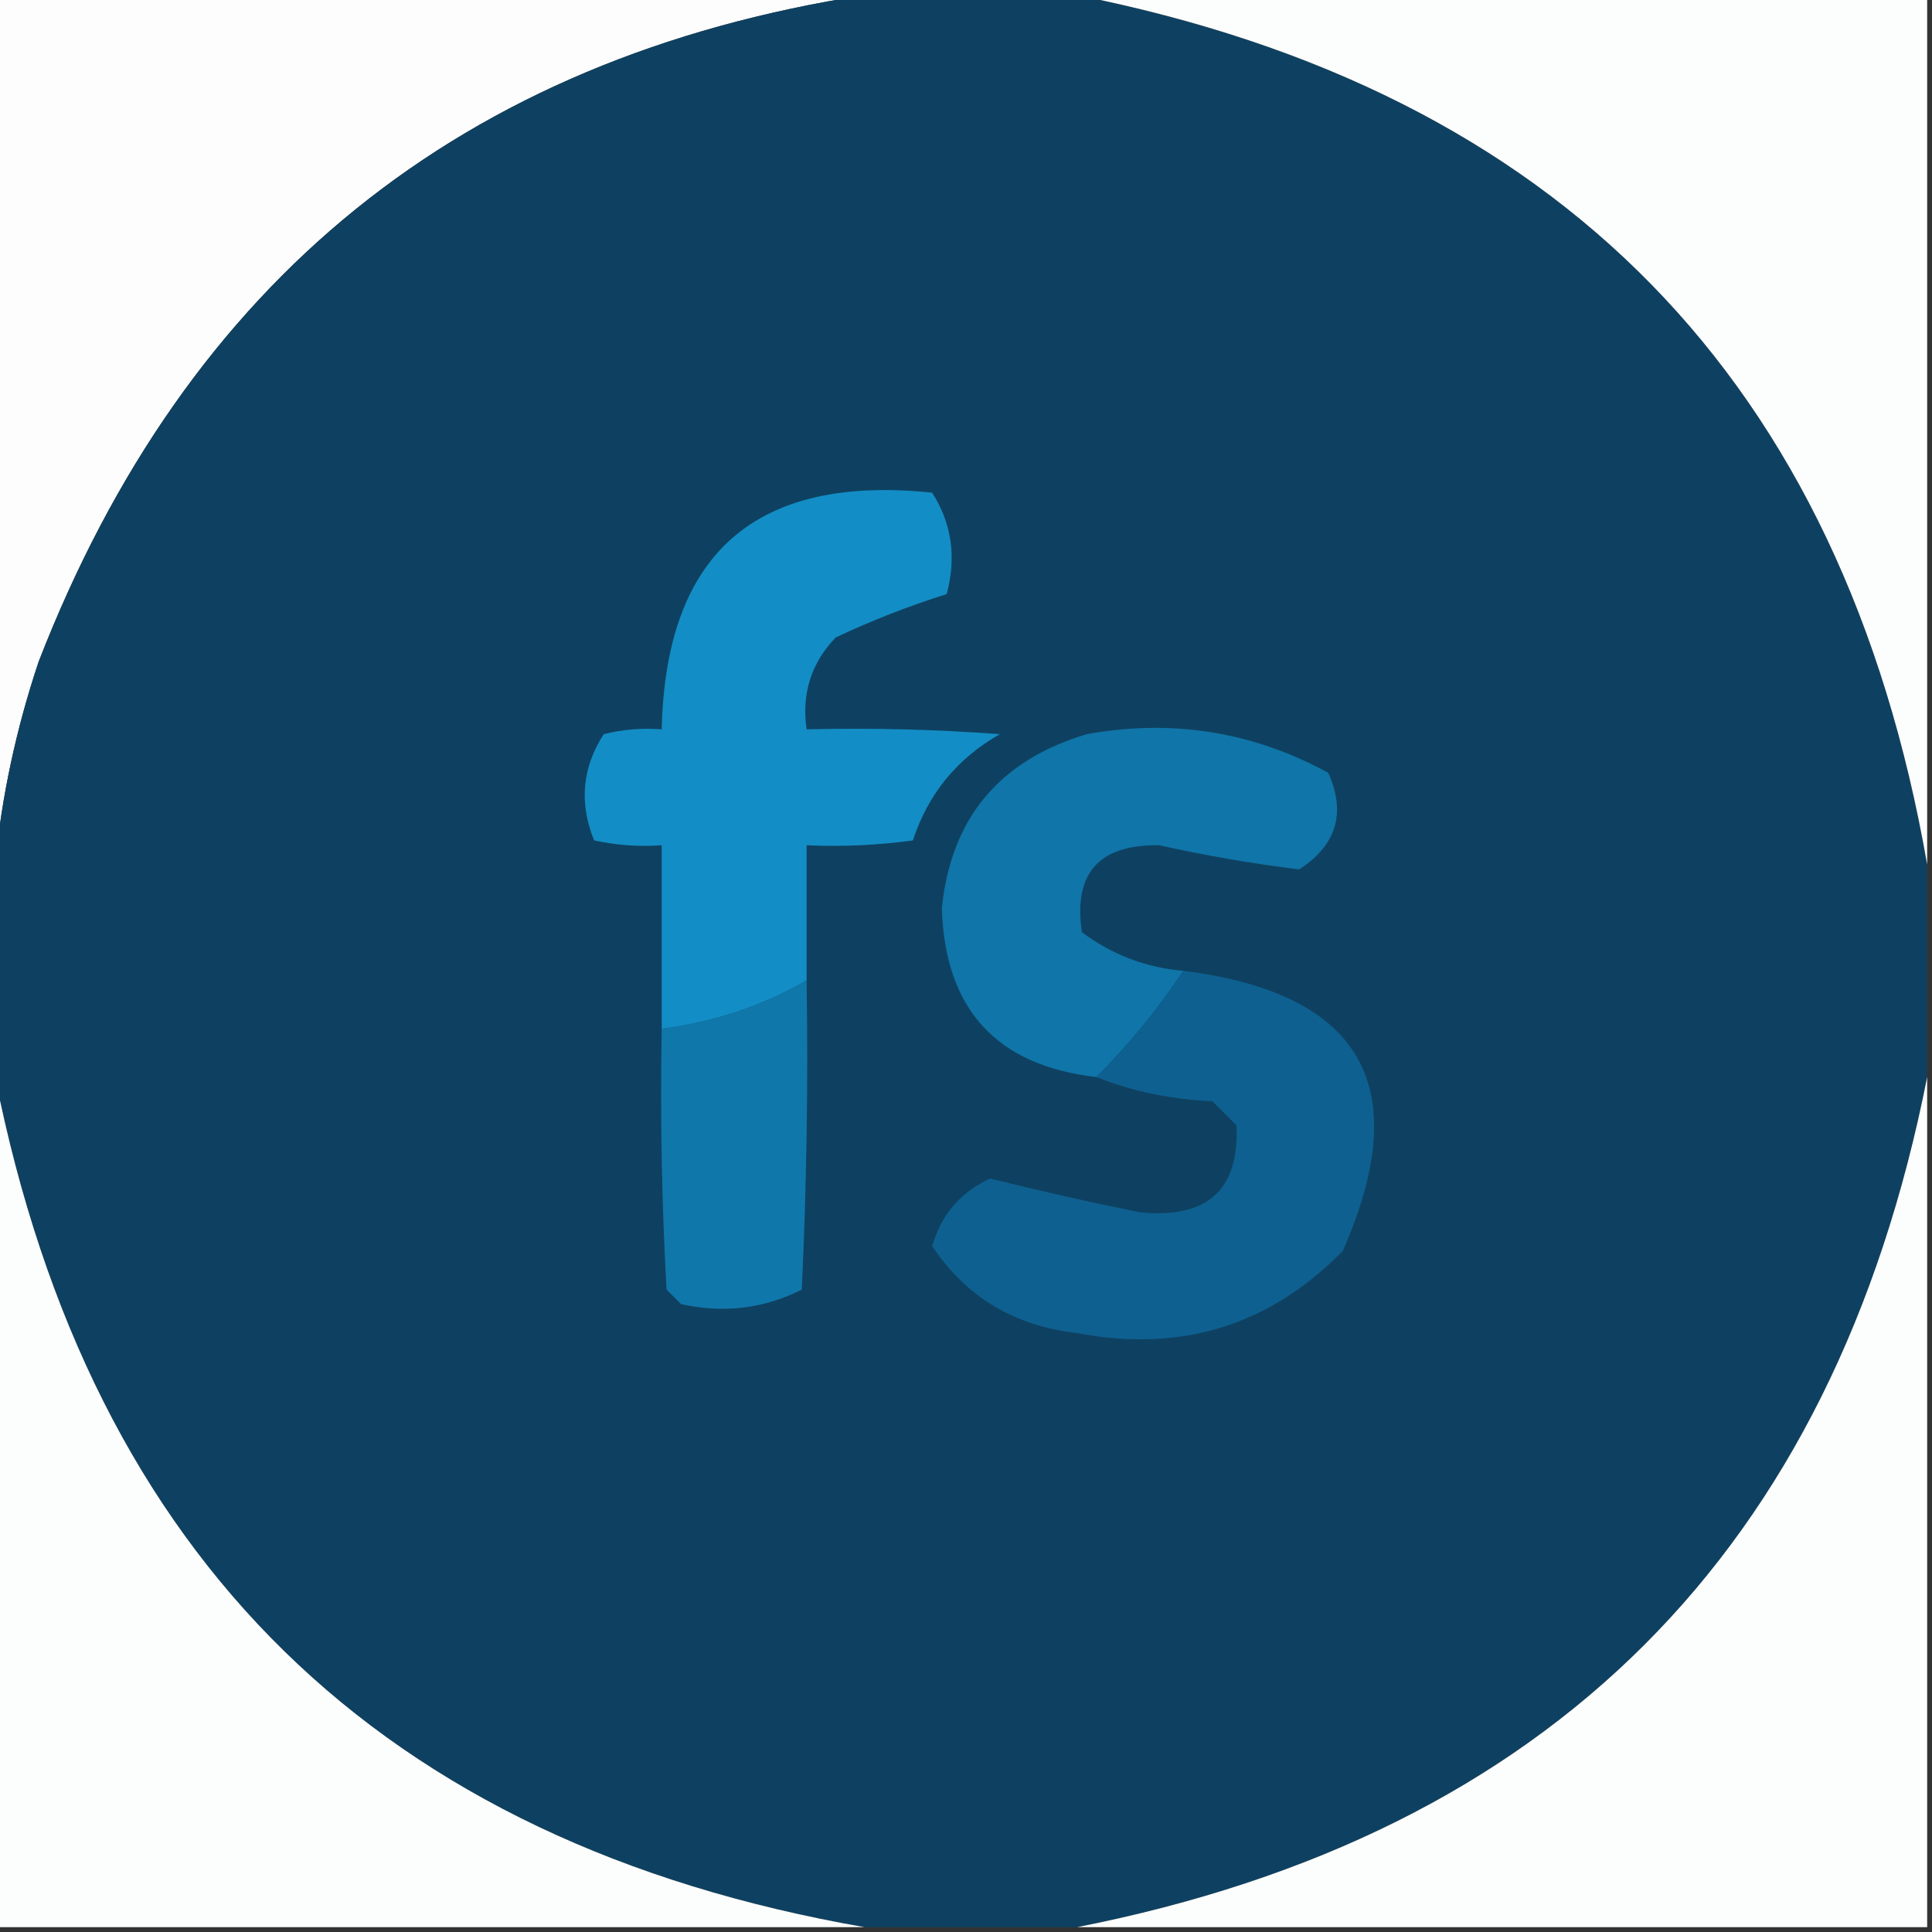 <svg width="32" height="32" viewBox="0 0 32 32" fill="none" xmlns="http://www.w3.org/2000/svg">
    <rect x="0" y="0" width="32" height="32" fill="#333333" stroke="none"/>
    <g clip-path="url(#clip0_3673_522)">
        <path fill-rule="evenodd" clip-rule="evenodd"
            d="M-0.08 -0.08C4.72 -0.08 9.52 -0.08 14.32 -0.08C7.653 0.958 3.093 4.638 0.64 10.96C0.267 12.075 0.027 13.195 -0.08 14.32C-0.08 9.52 -0.08 4.72 -0.08 -0.08Z"
            fill="#FDFDFD" />
        <path fill-rule="evenodd" clip-rule="evenodd"
            d="M14.32 -0.08C15.493 -0.08 16.667 -0.08 17.84 -0.08C25.83 1.509 30.523 6.309 31.92 14.32C31.92 15.493 31.92 16.667 31.92 17.84C30.371 25.682 25.678 30.375 17.84 31.92C16.667 31.92 15.493 31.92 14.32 31.92C6.309 30.523 1.509 25.83 -0.08 17.84C-0.08 16.667 -0.08 15.493 -0.08 14.32C0.027 13.195 0.267 12.075 0.64 10.96C3.093 4.638 7.653 0.958 14.32 -0.08Z"
            fill="#0E4161" />
        <path fill-rule="evenodd" clip-rule="evenodd"
            d="M17.84 -0.08C22.533 -0.08 27.227 -0.08 31.92 -0.08C31.92 4.72 31.92 9.52 31.92 14.32C30.523 6.309 25.83 1.509 17.84 -0.08Z"
            fill="#FCFDFD" />
        <path fill-rule="evenodd" clip-rule="evenodd"
            d="M13.36 16.24C12.622 16.664 11.822 16.931 10.96 17.04C10.96 16.027 10.96 15.014 10.96 14C10.583 14.027 10.21 14 9.84 13.92C9.589 13.298 9.643 12.711 10 12.16C10.316 12.081 10.636 12.055 10.96 12.08C11.026 9.162 12.519 7.856 15.44 8.16C15.764 8.67 15.844 9.23 15.68 9.84C15.048 10.039 14.434 10.279 13.84 10.56C13.435 10.983 13.275 11.49 13.36 12.08C14.428 12.054 15.495 12.081 16.56 12.16C15.852 12.564 15.372 13.15 15.12 13.92C14.536 14 13.949 14.027 13.36 14C13.36 14.747 13.36 15.494 13.36 16.24Z"
            fill="#138DC5" />
        <path fill-rule="evenodd" clip-rule="evenodd"
            d="M19.6 16.08C19.176 16.717 18.696 17.304 18.16 17.84C16.503 17.649 15.65 16.716 15.6 15.04C15.752 13.553 16.552 12.593 18 12.16C19.417 11.905 20.75 12.118 22 12.8C22.298 13.464 22.138 13.998 21.52 14.4C20.752 14.306 19.979 14.173 19.2 14C18.201 13.985 17.774 14.465 17.92 15.44C18.417 15.812 18.977 16.026 19.6 16.08Z"
            fill="#1075A8" />
        <path fill-rule="evenodd" clip-rule="evenodd"
            d="M19.6 16.08C22.56 16.453 23.44 18 22.24 20.72C21.029 21.955 19.563 22.409 17.84 22.08C16.804 21.963 16.004 21.483 15.44 20.64C15.588 20.119 15.908 19.746 16.4 19.52C17.211 19.723 18.038 19.909 18.88 20.08C19.996 20.19 20.529 19.71 20.48 18.64C20.347 18.507 20.213 18.373 20.08 18.24C19.397 18.21 18.757 18.076 18.16 17.84C18.696 17.304 19.176 16.717 19.6 16.08Z"
            fill="#0E6090" />
        <path fill-rule="evenodd" clip-rule="evenodd"
            d="M-0.08 17.84C1.509 25.83 6.309 30.523 14.32 31.92C9.52 31.92 4.72 31.92 -0.08 31.92C-0.08 27.227 -0.08 22.533 -0.08 17.84Z"
            fill="#FCFDFD" />
        <path fill-rule="evenodd" clip-rule="evenodd"
            d="M13.36 16.24C13.387 17.948 13.36 19.654 13.28 21.36C12.651 21.677 11.984 21.757 11.28 21.6C11.2 21.52 11.12 21.44 11.04 21.36C10.96 19.921 10.934 18.481 10.96 17.04C11.822 16.931 12.622 16.664 13.36 16.24Z"
            fill="#1077AB" />
        <path fill-rule="evenodd" clip-rule="evenodd"
            d="M31.92 17.84C31.92 22.533 31.92 27.227 31.92 31.92C27.227 31.92 22.533 31.92 17.84 31.92C25.678 30.375 30.371 25.682 31.92 17.84Z"
            fill="#FCFDFD" />
    </g>
    <defs>
        <clipPath id="clip0_3673_522">
            <rect width="32" height="32" fill="white" />
        </clipPath>
    </defs>
</svg>
